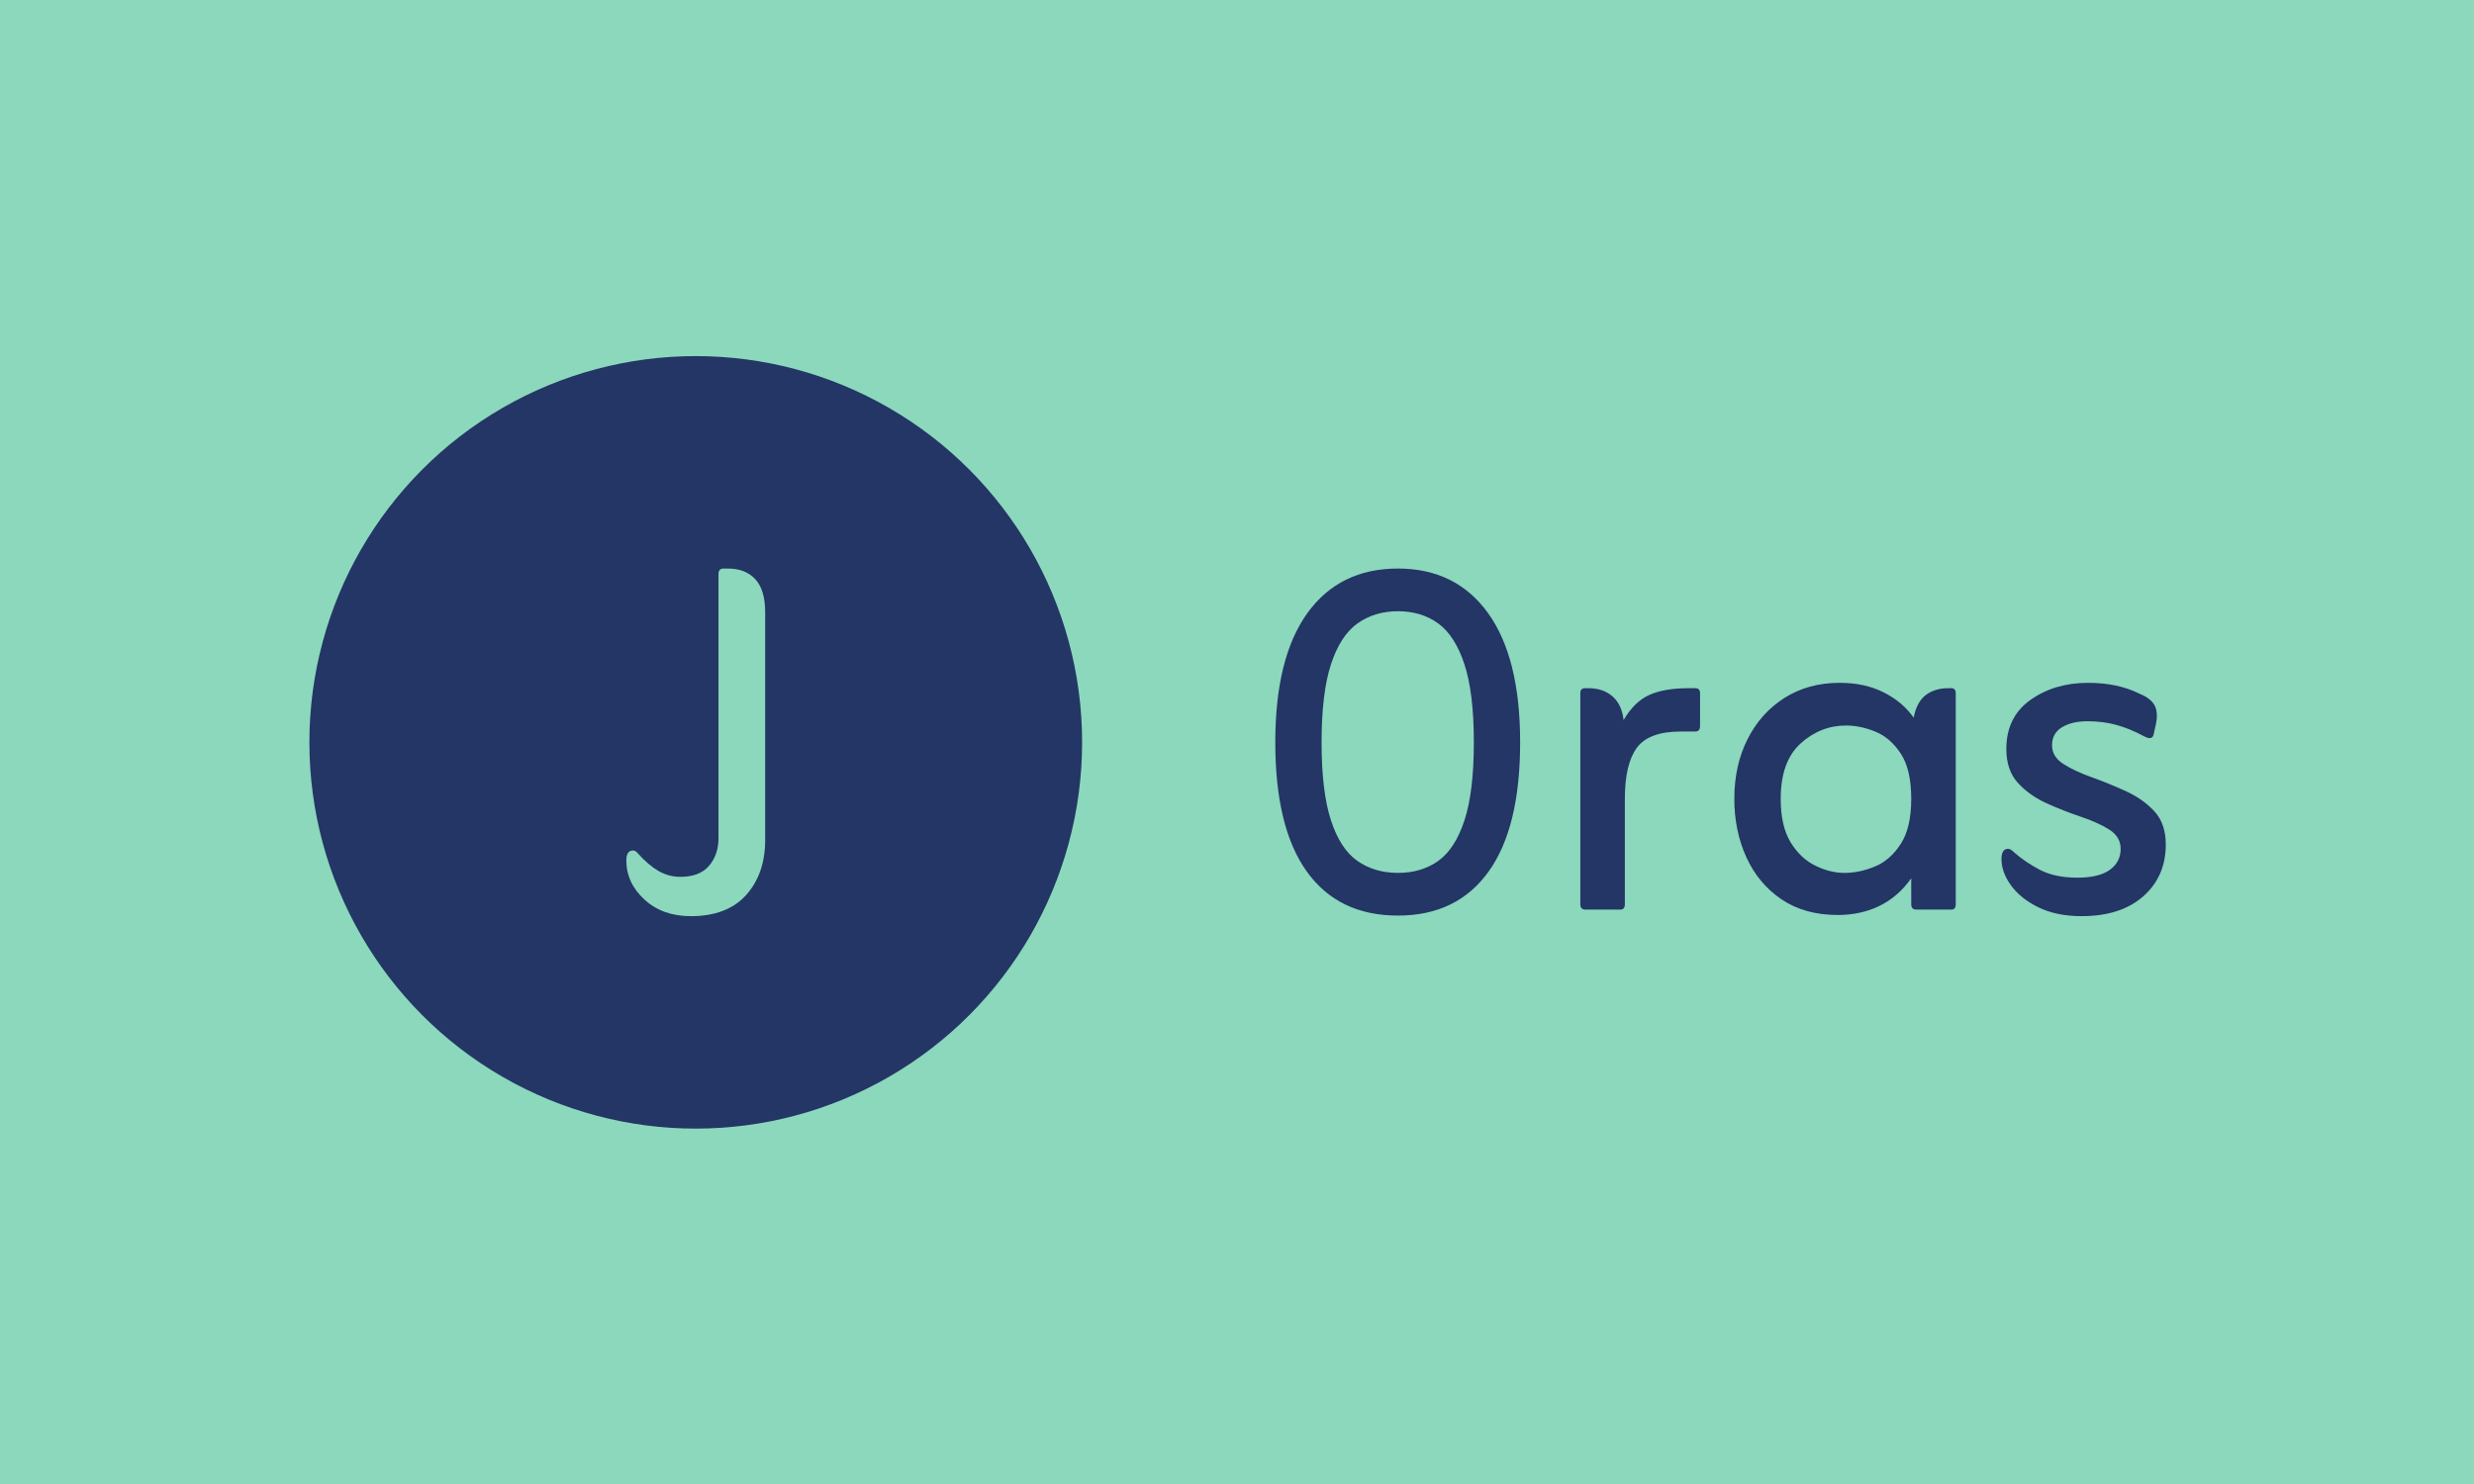 <svg xmlns="http://www.w3.org/2000/svg" version="1.1" xmlns:xlink="http://www.w3.org/1999/xlink" xmlns:svgjs="http://svgjs.dev/svgjs" width="100%" height="100%" viewBox="0 0 1000 600"><rect width="1000" height="600" x="0" y="0" fill="#8bd8bd"/><g><circle r="166.667" cx="300.134" cy="322.356" fill="#243665" transform="matrix(0.937,0,0,0.937,0,-1.905)"/><path d="M270.189 373.246L270.189 373.246Q270.189 369.013 273.097 369.013L273.097 369.013Q274.165 369.013 275.232 370.338L275.232 370.338Q279.723 375.344 284.104 377.884Q288.484 380.387 293.527 380.387L293.527 380.387Q301.735 380.387 305.858 375.639Q309.944 370.853 309.944 363.712L309.944 363.712L309.944 249.749Q309.944 247.356 312.079 247.356L312.079 247.356L313.919 247.356Q321.613 247.356 325.846 251.994Q330.079 256.632 330.079 266.166L330.079 266.166L330.079 364.485Q330.079 379.062 321.87 388.228Q313.662 397.356 298.018 397.356L298.018 397.356Q285.834 397.356 278.03 390.215Q270.189 383.037 270.189 373.246Z " fill="#8bd8bd" transform="matrix(0.937,0,0,0.937,0,-1.905)"/><path d="M603.054 397.104L603.054 397.104Q577.387 397.104 563.761 378.142Q550.134 359.217 550.134 322.338L550.134 322.338Q550.134 285.749 564.013 266.534Q577.892 247.356 603.054 247.356L603.054 247.356Q628 247.356 641.879 266.534Q655.758 285.749 655.758 322.338L655.758 322.338Q655.758 359.217 642.131 378.142Q628.505 397.104 603.054 397.104ZM603.054 378.683L603.054 378.683Q613.184 378.683 620.466 373.492Q627.712 368.301 631.749 355.972Q635.787 343.643 635.787 322.338L635.787 322.338Q635.787 301.069 631.749 288.741Q627.712 276.412 620.466 271.077Q613.184 265.777 603.054 265.777L603.054 265.777Q592.96 265.777 585.534 271.077Q578.144 276.412 574.143 288.741Q570.105 301.069 570.105 322.338L570.105 322.338Q570.105 343.643 574.143 355.972Q578.144 368.301 585.534 373.492Q592.96 378.683 603.054 378.683ZM700.387 312.749L700.387 312.749Q705.073 304.71 711.562 301.863Q718.051 298.979 728.433 298.979L728.433 298.979L731.281 298.979Q733.371 298.979 733.371 301.069L733.371 301.069L733.371 315.345Q733.371 317.688 731.281 317.688L731.281 317.688L725.044 317.688Q711.309 317.688 706.118 324.682Q700.927 331.711 700.927 346.744L700.927 346.744L700.927 392.165Q700.927 394.509 699.089 394.509L699.089 394.509L683.804 394.509Q681.713 394.509 681.713 392.165L681.713 392.165L681.713 301.069Q681.713 298.979 683.804 298.979L683.804 298.979L685.102 298.979Q691.591 298.979 695.592 302.511Q699.629 306.008 700.387 312.749ZM824.467 392.165L824.467 381.026Q818.772 389.065 810.697 392.958Q802.658 396.852 792.816 396.852L792.816 396.852Q778.541 396.852 768.519 390.111Q758.534 383.333 753.343 371.942Q748.151 360.514 748.151 346.744L748.151 346.744Q748.151 332.216 753.883 320.932Q759.579 309.649 769.817 303.16Q780.091 296.671 793.573 296.671L793.573 296.671Q804.496 296.671 812.643 300.817Q820.826 304.963 825.513 311.704L825.513 311.704Q826.81 304.963 830.704 301.971Q834.597 298.979 840.545 298.979L840.545 298.979L841.843 298.979Q843.681 298.979 843.681 301.322L843.681 301.322L843.681 392.165Q843.681 394.509 841.843 394.509L841.843 394.509L826.558 394.509Q824.467 394.509 824.467 392.165L824.467 392.165ZM795.664 378.683L795.664 378.683Q802.153 378.683 808.75 375.943Q815.383 373.24 819.925 366.21Q824.467 359.217 824.467 346.744L824.467 346.744Q824.467 334.018 819.925 327.169Q815.383 320.284 808.894 317.688Q802.405 315.093 796.421 315.093L796.421 315.093Q785.282 315.093 776.702 322.879Q768.159 330.666 768.159 346.744L768.159 346.744Q768.159 358.423 772.412 365.453Q776.702 372.447 783.083 375.547Q789.428 378.683 795.664 378.683ZM924.9 319.743L924.9 319.743Q918.699 316.39 912.968 314.84Q907.272 313.254 900.531 313.254L900.531 313.254Q893.753 313.254 889.5 315.85Q885.21 318.445 885.21 323.636L885.21 323.636Q885.21 328.575 890.149 331.711Q895.051 334.811 902.333 337.407Q909.615 340.002 917.005 343.391Q924.395 346.744 929.334 352.079Q934.273 357.378 934.273 366.462L934.273 366.462Q934.273 380.233 924.539 388.813Q914.806 397.356 897.935 397.356L897.935 397.356Q887.265 397.356 879.478 393.607Q871.691 389.822 867.546 384.126Q863.4 378.431 863.4 372.699L863.4 372.699Q863.4 368.301 866.248 368.301L866.248 368.301Q867.293 368.301 868.591 369.599L868.591 369.599Q873.53 373.997 880.019 377.385Q886.508 380.738 896.097 380.738L896.097 380.738Q905.433 380.738 910.12 377.385Q914.806 373.997 914.806 368.301L914.806 368.301Q914.806 363.11 909.867 359.974Q904.929 356.873 897.539 354.422Q890.149 351.935 882.722 348.582Q875.332 345.193 870.394 339.75Q865.491 334.307 865.491 325.222L865.491 325.222Q865.491 311.452 875.873 304.062Q886.255 296.671 900.783 296.671L900.783 296.671Q913.508 296.671 922.845 301.322L922.845 301.322Q928.036 303.413 929.586 306.657Q931.136 309.901 929.839 315.345L929.839 315.345L929.082 318.733Q928.793 320.536 927.243 320.536L927.243 320.536Q926.738 320.536 926.089 320.284Q925.441 320.031 924.9 319.743Z " fill="#243665" transform="matrix(0.937,0,0,0.937,0,-1.905)"/></g></svg>